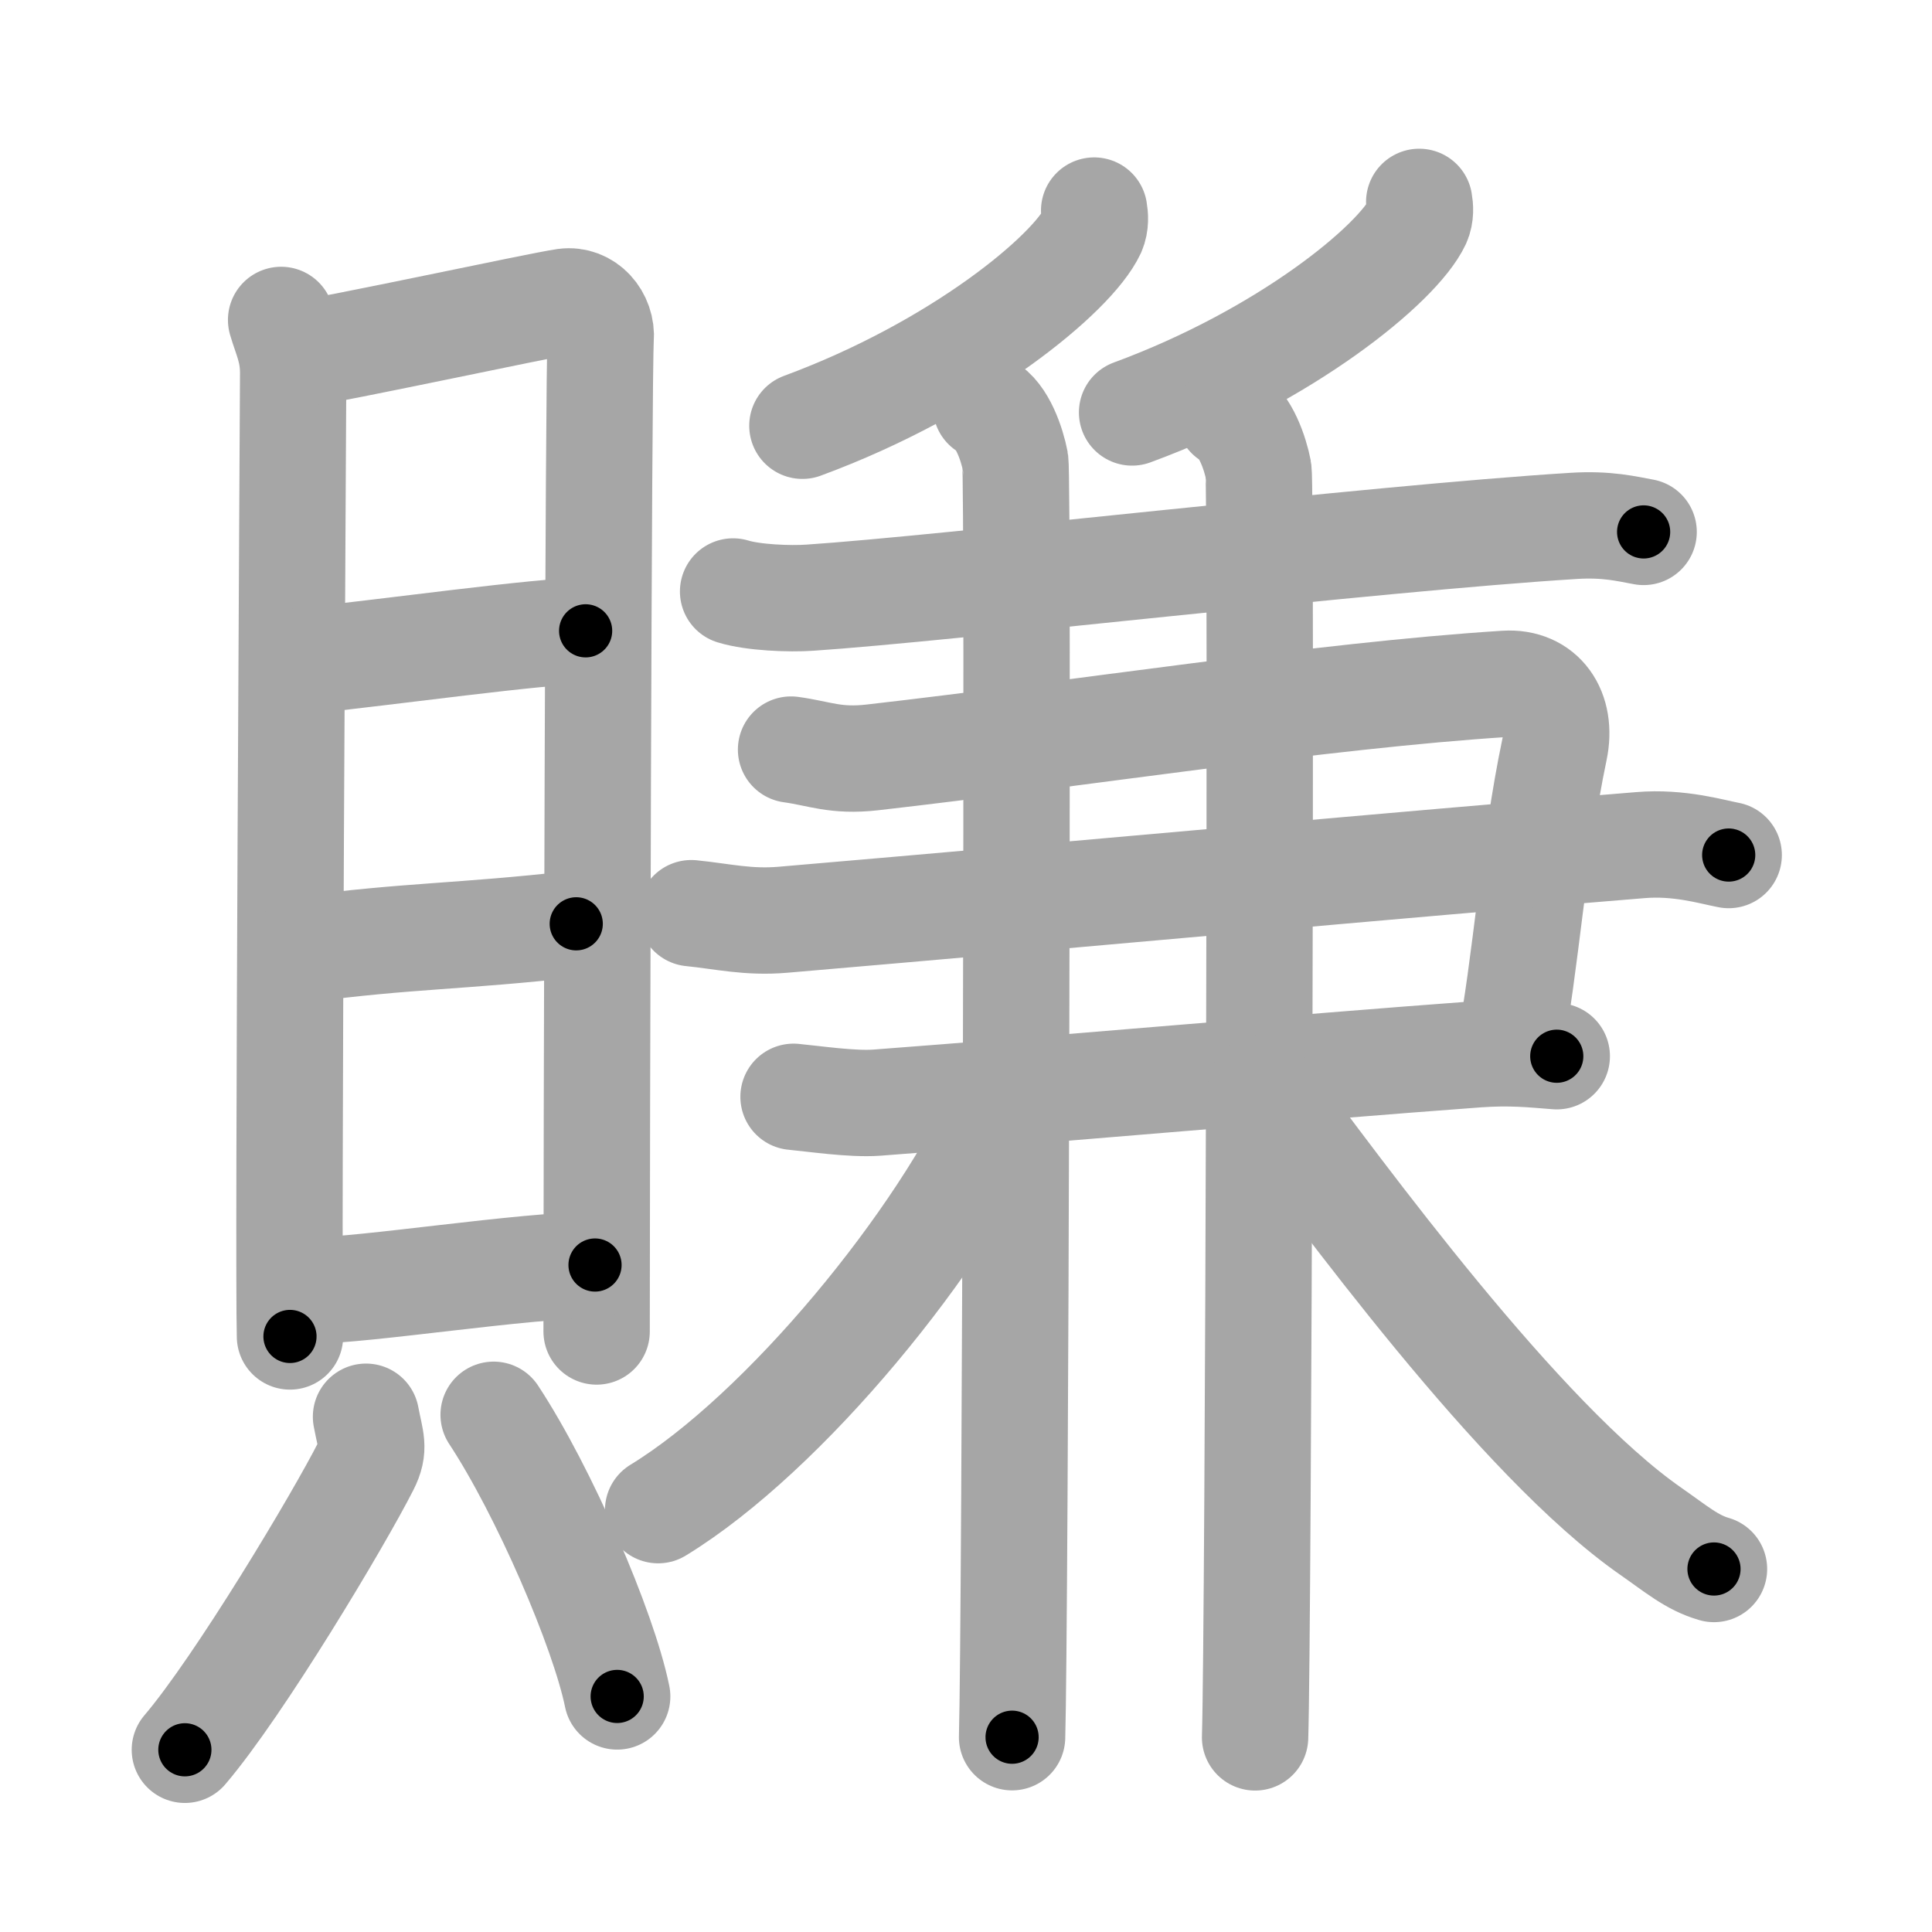 <svg xmlns="http://www.w3.org/2000/svg" viewBox="0 0 109 109" id="8cfa"><g fill="none" stroke="#a6a6a6" stroke-width="6" stroke-linecap="round" stroke-linejoin="round"><g><g><g><path d="M15.86,18.05c0.28,0.97,0.68,1.7,0.68,2.99s-0.3,50.08-0.18,54.36" /><path d="M17,19.95c1.56-0.16,13.45-2.73,14.87-2.93c1.18-0.16,2.12,0.91,2.02,2.11c-0.13,1.52-0.23,46.37-0.23,55.99" /><path d="M16.97,37.31c4.9-0.51,13.56-1.72,16.07-1.72" /><path d="M17.1,53.56c5.96-0.79,8.86-0.7,15.41-1.44" /><path d="M17.5,72.81c3.1,0,12.06-1.44,16.07-1.44" /></g><g><path d="M20.65,79.93c0.26,1.38,0.51,1.76,0,2.77c-1.54,3.04-7.15,12.42-10.22,16.02" /><path d="M27.85,79.82c2.84,4.31,6.2,12.11,6.97,15.89" /></g></g><g><path d="M61.73,11.88c0.05,0.29,0.09,0.74-0.09,1.15c-1.13,2.42-7.56,7.74-16.37,10.99" /><path d="M80.07,11.39c0.05,0.28,0.09,0.72-0.09,1.12c-1.11,2.37-7.44,7.57-16.11,10.76" /><path d="M41.36,33.37c1.13,0.35,3.2,0.43,4.33,0.35c7.59-0.5,31.8-3.35,43.09-4.05c1.88-0.12,3.01,0.17,3.95,0.34" /><g><path d="M44.63,42.29c1.61,0.22,2.5,0.68,4.6,0.44c11.5-1.31,25.35-3.49,35.71-4.15c2.06-0.13,3.22,1.53,2.76,3.71c-1.2,5.71-1.6,12.09-2.57,17.06" /><path d="M39,51.52c1.79,0.18,3.2,0.54,5.18,0.37c17.32-1.48,34.44-3.08,48.37-4.21c2.19-0.18,3.98,0.37,4.98,0.56" /><path d="M44.77,61.88c1.17,0.11,3.3,0.43,4.69,0.33c10.38-0.78,23.46-1.96,33.91-2.73c1.86-0.13,3.05,0,4.46,0.11" /></g><g><path d="M55.63,22.94c0.92,0.48,1.47,2.14,1.65,3.08c0.18,0.95,0,66.05-0.18,71.99" /></g><g><path d="M69.35,23.45c0.91,0.47,1.47,2.14,1.65,3.08c0.18,0.95,0,65.55-0.19,71.49" /></g><g><g><path d="M56.62,62.23c-3.43,7.7-12.35,18.61-19.49,22.97" /></g><g><path d="M71.16,61.37c4.59,6.13,14.59,19.88,21.97,25.02c1.45,1.01,2.32,1.77,3.57,2.13" /></g></g></g></g></g><g fill="none" stroke="#000" stroke-width="3" stroke-linecap="round" stroke-linejoin="round"><path d="M15.86,18.05c0.28,0.97,0.68,1.7,0.68,2.99s-0.3,50.08-0.18,54.36" stroke-dasharray="57.445" stroke-dashoffset="57.445"><animate attributeName="stroke-dashoffset" values="57.445;57.445;0" dur="0.574s" fill="freeze" begin="0s;8cfa.click" /></path><path d="M17,19.95c1.56-0.16,13.45-2.73,14.87-2.93c1.18-0.16,2.12,0.91,2.02,2.11c-0.13,1.52-0.23,46.37-0.23,55.99" stroke-dasharray="74.5" stroke-dashoffset="74.5"><animate attributeName="stroke-dashoffset" values="74.5" fill="freeze" begin="8cfa.click" /><animate attributeName="stroke-dashoffset" values="74.5;74.5;0" keyTimes="0;0.506;1" dur="1.134s" fill="freeze" begin="0s;8cfa.click" /></path><path d="M16.97,37.31c4.9-0.51,13.56-1.72,16.07-1.72" stroke-dasharray="16.166" stroke-dashoffset="16.166"><animate attributeName="stroke-dashoffset" values="16.166" fill="freeze" begin="8cfa.click" /><animate attributeName="stroke-dashoffset" values="16.166;16.166;0" keyTimes="0;0.875;1" dur="1.296s" fill="freeze" begin="0s;8cfa.click" /></path><path d="M17.1,53.56c5.96-0.79,8.86-0.7,15.41-1.44" stroke-dasharray="15.48" stroke-dashoffset="15.48"><animate attributeName="stroke-dashoffset" values="15.48" fill="freeze" begin="8cfa.click" /><animate attributeName="stroke-dashoffset" values="15.48;15.48;0" keyTimes="0;0.893;1" dur="1.451s" fill="freeze" begin="0s;8cfa.click" /></path><path d="M17.5,72.81c3.1,0,12.06-1.44,16.07-1.44" stroke-dasharray="16.142" stroke-dashoffset="16.142"><animate attributeName="stroke-dashoffset" values="16.142" fill="freeze" begin="8cfa.click" /><animate attributeName="stroke-dashoffset" values="16.142;16.142;0" keyTimes="0;0.9;1" dur="1.612s" fill="freeze" begin="0s;8cfa.click" /></path><path d="M20.65,79.93c0.26,1.38,0.51,1.76,0,2.77c-1.54,3.04-7.15,12.42-10.22,16.02" stroke-dasharray="21.876" stroke-dashoffset="21.876"><animate attributeName="stroke-dashoffset" values="21.876" fill="freeze" begin="8cfa.click" /><animate attributeName="stroke-dashoffset" values="21.876;21.876;0" keyTimes="0;0.88;1" dur="1.831s" fill="freeze" begin="0s;8cfa.click" /></path><path d="M27.85,79.82c2.84,4.31,6.2,12.11,6.97,15.89" stroke-dasharray="17.421" stroke-dashoffset="17.421"><animate attributeName="stroke-dashoffset" values="17.421" fill="freeze" begin="8cfa.click" /><animate attributeName="stroke-dashoffset" values="17.421;17.421;0" keyTimes="0;0.913;1" dur="2.005s" fill="freeze" begin="0s;8cfa.click" /></path><path d="M61.73,11.88c0.05,0.29,0.09,0.74-0.09,1.15c-1.13,2.42-7.56,7.74-16.37,10.99" stroke-dasharray="21.178" stroke-dashoffset="21.178"><animate attributeName="stroke-dashoffset" values="21.178" fill="freeze" begin="8cfa.click" /><animate attributeName="stroke-dashoffset" values="21.178;21.178;0" keyTimes="0;0.904;1" dur="2.217s" fill="freeze" begin="0s;8cfa.click" /></path><path d="M80.07,11.39c0.05,0.28,0.09,0.72-0.09,1.12c-1.11,2.37-7.44,7.57-16.11,10.76" stroke-dasharray="20.798" stroke-dashoffset="20.798"><animate attributeName="stroke-dashoffset" values="20.798" fill="freeze" begin="8cfa.click" /><animate attributeName="stroke-dashoffset" values="20.798;20.798;0" keyTimes="0;0.914;1" dur="2.425s" fill="freeze" begin="0s;8cfa.click" /></path><path d="M41.36,33.37c1.13,0.35,3.2,0.43,4.33,0.35c7.59-0.5,31.8-3.35,43.09-4.05c1.88-0.12,3.01,0.17,3.95,0.34" stroke-dasharray="51.623" stroke-dashoffset="51.623"><animate attributeName="stroke-dashoffset" values="51.623" fill="freeze" begin="8cfa.click" /><animate attributeName="stroke-dashoffset" values="51.623;51.623;0" keyTimes="0;0.825;1" dur="2.941s" fill="freeze" begin="0s;8cfa.click" /></path><path d="M44.63,42.29c1.61,0.22,2.5,0.68,4.6,0.44c11.5-1.31,25.35-3.49,35.71-4.15c2.06-0.13,3.22,1.53,2.76,3.71c-1.2,5.71-1.6,12.09-2.57,17.06" stroke-dasharray="63.338" stroke-dashoffset="63.338"><animate attributeName="stroke-dashoffset" values="63.338" fill="freeze" begin="8cfa.click" /><animate attributeName="stroke-dashoffset" values="63.338;63.338;0" keyTimes="0;0.861;1" dur="3.417s" fill="freeze" begin="0s;8cfa.click" /></path><path d="M39,51.52c1.79,0.18,3.2,0.54,5.18,0.37c17.32-1.48,34.44-3.08,48.37-4.21c2.19-0.18,3.98,0.37,4.98,0.56" stroke-dasharray="58.793" stroke-dashoffset="58.793"><animate attributeName="stroke-dashoffset" values="58.793" fill="freeze" begin="8cfa.click" /><animate attributeName="stroke-dashoffset" values="58.793;58.793;0" keyTimes="0;0.853;1" dur="4.005s" fill="freeze" begin="0s;8cfa.click" /></path><path d="M44.77,61.88c1.17,0.11,3.3,0.43,4.69,0.33c10.38-0.78,23.46-1.96,33.91-2.73c1.86-0.13,3.05,0,4.46,0.11" stroke-dasharray="43.195" stroke-dashoffset="43.195"><animate attributeName="stroke-dashoffset" values="43.195" fill="freeze" begin="8cfa.click" /><animate attributeName="stroke-dashoffset" values="43.195;43.195;0" keyTimes="0;0.903;1" dur="4.437s" fill="freeze" begin="0s;8cfa.click" /></path><path d="M55.63,22.94c0.92,0.48,1.47,2.14,1.65,3.08c0.18,0.95,0,66.05-0.18,71.99" stroke-dasharray="75.581" stroke-dashoffset="75.581"><animate attributeName="stroke-dashoffset" values="75.581" fill="freeze" begin="8cfa.click" /><animate attributeName="stroke-dashoffset" values="75.581;75.581;0" keyTimes="0;0.887;1" dur="5.005s" fill="freeze" begin="0s;8cfa.click" /></path><path d="M69.35,23.45c0.91,0.47,1.47,2.14,1.65,3.08c0.18,0.95,0,65.55-0.19,71.49" stroke-dasharray="75.081" stroke-dashoffset="75.081"><animate attributeName="stroke-dashoffset" values="75.081" fill="freeze" begin="8cfa.click" /><animate attributeName="stroke-dashoffset" values="75.081;75.081;0" keyTimes="0;0.899;1" dur="5.57s" fill="freeze" begin="0s;8cfa.click" /></path><path d="M56.62,62.23c-3.43,7.7-12.35,18.61-19.49,22.97" stroke-dasharray="30.462" stroke-dashoffset="30.462"><animate attributeName="stroke-dashoffset" values="30.462" fill="freeze" begin="8cfa.click" /><animate attributeName="stroke-dashoffset" values="30.462;30.462;0" keyTimes="0;0.948;1" dur="5.875s" fill="freeze" begin="0s;8cfa.click" /></path><path d="M71.16,61.37c4.59,6.13,14.59,19.88,21.97,25.02c1.45,1.01,2.32,1.77,3.57,2.13" stroke-dasharray="37.588" stroke-dashoffset="37.588"><animate attributeName="stroke-dashoffset" values="37.588" fill="freeze" begin="8cfa.click" /><animate attributeName="stroke-dashoffset" values="37.588;37.588;0" keyTimes="0;0.94;1" dur="6.251s" fill="freeze" begin="0s;8cfa.click" /></path></g></svg>